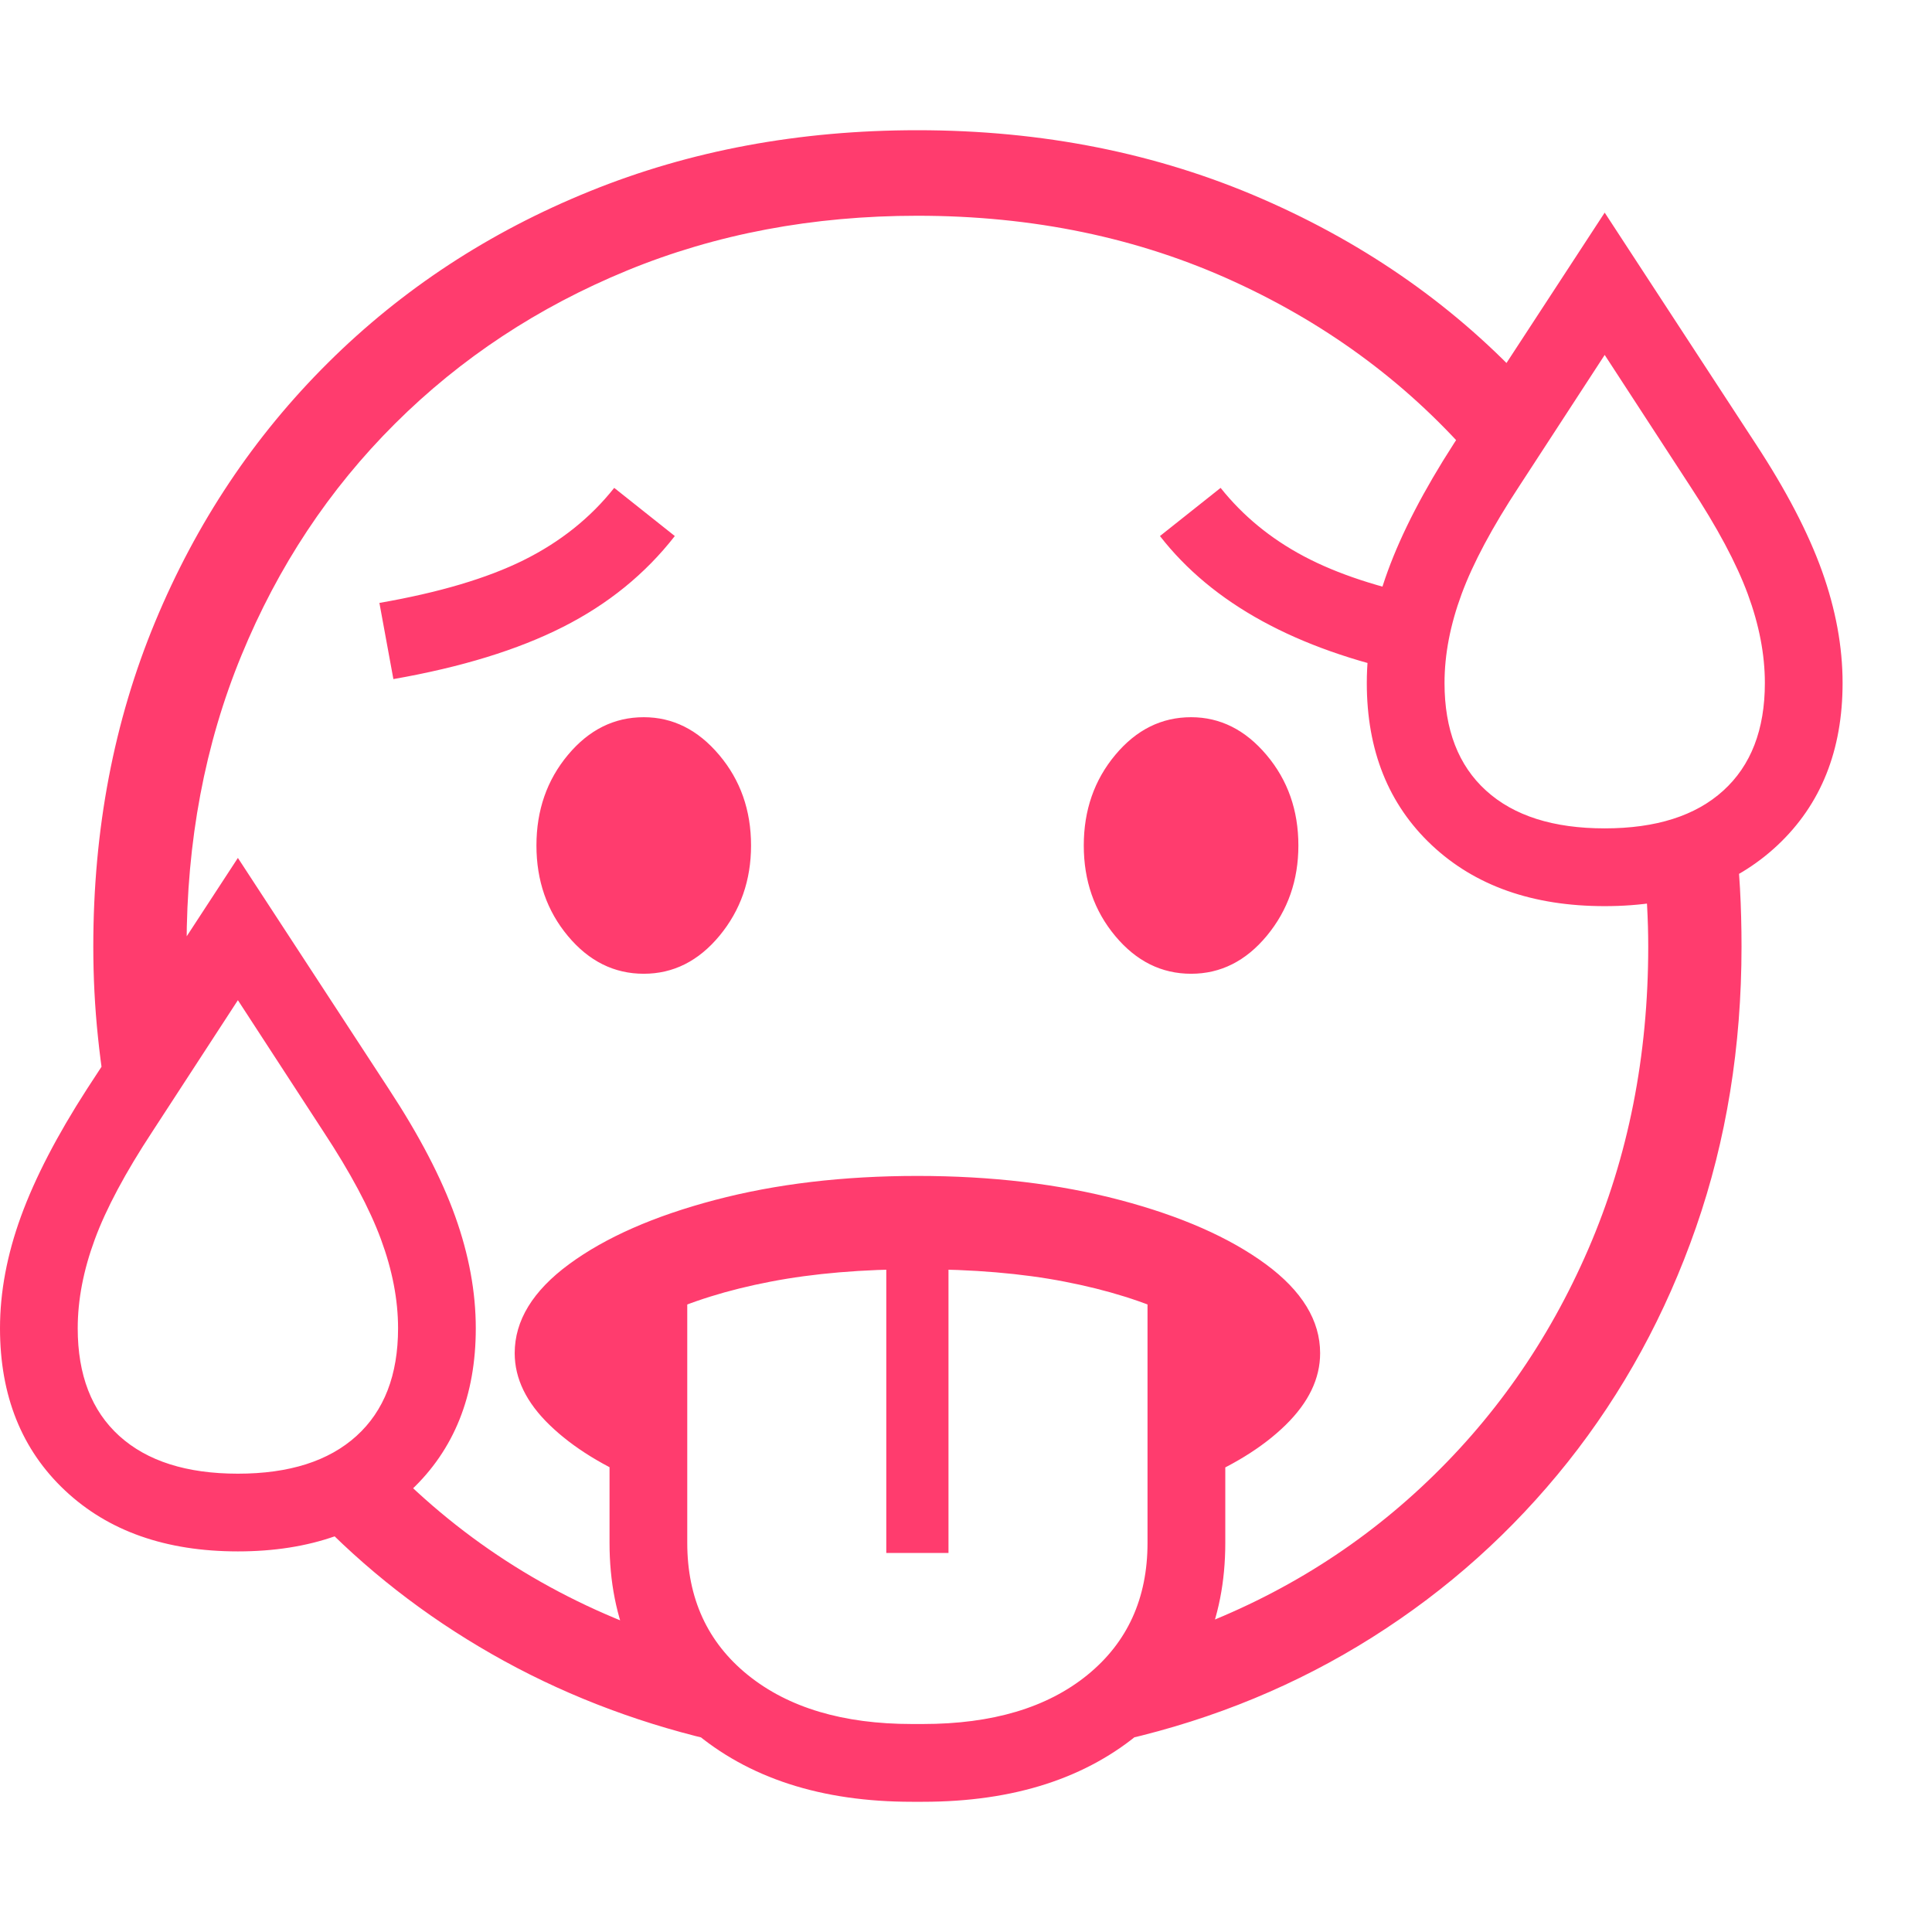 <svg version="1.1" xmlns="http://www.w3.org/2000/svg" style="fill:rgba(0,0,0,1.0)" width="256" height="256" viewBox="0 0 38.828 33.594"><path fill="rgb(255, 60, 110)" d="M2.234 19.984 C2.12 19.411 2.031 18.826 1.969 18.227 C1.906 17.628 1.875 17.021 1.875 16.406 C1.875 14.052 2.289 11.878 3.117 9.883 C3.945 7.888 5.104 6.151 6.594 4.672 C8.083 3.193 9.836 2.044 11.852 1.227 C13.867 0.409 16.062 -0 18.438 -0 C20.948 -0 23.26 0.461 25.375 1.383 C27.49 2.305 29.286 3.573 30.766 5.188 L29.688 6.703 C28.365 5.151 26.74 3.932 24.812 3.047 C22.885 2.161 20.76 1.719 18.438 1.719 C16.333 1.719 14.388 2.086 12.602 2.82 C10.815 3.555 9.26 4.581 7.938 5.898 C6.615 7.216 5.586 8.768 4.852 10.555 C4.117 12.341 3.75 14.292 3.75 16.406 C3.75 16.667 3.755 16.922 3.766 17.172 C3.776 17.422 3.792 17.672 3.812 17.922 Z M14.266 32.344 C12.693 31.969 11.232 31.396 9.883 30.625 C8.534 29.854 7.333 28.917 6.281 27.812 L7.781 26.781 C9.333 28.385 11.193 29.552 13.359 30.281 Z M4.781 27 C5.813 27 6.607 26.747 7.164 26.242 C7.721 25.737 8 25.016 8 24.078 C8 23.505 7.885 22.909 7.656 22.289 C7.427 21.669 7.042 20.948 6.5 20.125 L4.781 17.484 L3.062 20.125 C2.521 20.948 2.135 21.669 1.906 22.289 C1.677 22.909 1.562 23.505 1.562 24.078 C1.562 25.016 1.841 25.737 2.398 26.242 C2.956 26.747 3.75 27 4.781 27 Z M4.781 28.562 C3.333 28.562 2.174 28.154 1.305 27.336 C0.435 26.518 0 25.432 0 24.078 C0 23.349 0.141 22.599 0.422 21.828 C0.703 21.057 1.146 20.203 1.75 19.266 L4.781 14.625 L7.812 19.266 C8.427 20.203 8.872 21.057 9.148 21.828 C9.424 22.599 9.562 23.349 9.562 24.078 C9.562 25.432 9.128 26.518 8.258 27.336 C7.388 28.154 6.229 28.562 4.781 28.562 Z M18.328 33.594 C16.505 33.594 15.036 33.117 13.922 32.164 C12.807 31.211 12.25 29.953 12.25 28.391 L12.25 22.516 L13.812 22.203 L13.812 28.391 C13.812 29.505 14.219 30.391 15.031 31.047 C15.844 31.703 16.943 32.031 18.328 32.031 L18.547 32.031 C19.943 32.031 21.044 31.703 21.852 31.047 C22.659 30.391 23.062 29.505 23.062 28.391 L23.062 22.078 L24.625 22.391 L24.625 28.391 C24.625 29.953 24.07 31.211 22.961 32.164 C21.852 33.117 20.38 33.594 18.547 33.594 Z M17.812 28.594 L17.812 22.078 L19.062 22.078 L19.062 28.594 Z M12.938 27.188 C12.146 26.865 11.516 26.477 11.047 26.023 C10.578 25.57 10.344 25.089 10.344 24.578 C10.344 23.922 10.708 23.326 11.438 22.789 C12.167 22.253 13.143 21.823 14.367 21.5 C15.591 21.177 16.948 21.016 18.438 21.016 C19.927 21.016 21.284 21.177 22.508 21.5 C23.732 21.823 24.708 22.253 25.438 22.789 C26.167 23.326 26.531 23.922 26.531 24.578 C26.531 25.089 26.299 25.57 25.836 26.023 C25.372 26.477 24.74 26.865 23.938 27.188 L23.641 23.844 C23.005 23.542 22.258 23.307 21.398 23.141 C20.539 22.974 19.552 22.891 18.438 22.891 C17.333 22.891 16.349 22.974 15.484 23.141 C14.62 23.307 13.87 23.542 13.234 23.844 Z M12.938 16.953 C12.344 16.953 11.836 16.701 11.414 16.195 C10.992 15.69 10.781 15.083 10.781 14.375 C10.781 13.667 10.992 13.06 11.414 12.555 C11.836 12.049 12.344 11.797 12.938 11.797 C13.521 11.797 14.026 12.049 14.453 12.555 C14.88 13.06 15.094 13.667 15.094 14.375 C15.094 15.073 14.883 15.677 14.461 16.188 C14.039 16.698 13.531 16.953 12.938 16.953 Z M7.906 11.031 L7.625 9.5 C8.823 9.292 9.789 9.005 10.523 8.641 C11.258 8.276 11.865 7.792 12.344 7.188 L13.562 8.156 C12.969 8.917 12.219 9.526 11.312 9.984 C10.406 10.443 9.271 10.792 7.906 11.031 Z M22.609 32.344 L23.531 30.266 C25.448 29.609 27.125 28.612 28.562 27.273 C30 25.935 31.12 24.339 31.922 22.484 C32.724 20.63 33.125 18.604 33.125 16.406 C33.125 16.135 33.117 15.862 33.102 15.586 C33.086 15.31 33.068 15.042 33.047 14.781 L34.859 14.094 C34.911 14.469 34.948 14.849 34.969 15.234 C34.99 15.62 35 16.01 35 16.406 C35 18.417 34.695 20.297 34.086 22.047 C33.477 23.797 32.617 25.37 31.508 26.766 C30.398 28.161 29.089 29.336 27.578 30.289 C26.068 31.242 24.411 31.927 22.609 32.344 Z M23.938 16.953 C23.344 16.953 22.836 16.701 22.414 16.195 C21.992 15.69 21.781 15.083 21.781 14.375 C21.781 13.667 21.992 13.06 22.414 12.555 C22.836 12.049 23.344 11.797 23.938 11.797 C24.521 11.797 25.026 12.049 25.453 12.555 C25.88 13.06 26.094 13.667 26.094 14.375 C26.094 15.073 25.883 15.677 25.461 16.188 C25.039 16.698 24.531 16.953 23.938 16.953 Z M28.359 10.922 C26.047 10.432 24.365 9.51 23.312 8.156 L24.531 7.188 C24.979 7.75 25.536 8.208 26.203 8.562 C26.87 8.917 27.724 9.198 28.766 9.406 Z M32.25 14.031 C33.281 14.031 34.076 13.779 34.633 13.273 C35.19 12.768 35.469 12.047 35.469 11.109 C35.469 10.536 35.354 9.94 35.125 9.32 C34.896 8.701 34.51 7.979 33.969 7.156 L32.25 4.516 L30.531 7.156 C29.99 7.979 29.604 8.701 29.375 9.32 C29.146 9.94 29.031 10.536 29.031 11.109 C29.031 12.047 29.31 12.768 29.867 13.273 C30.424 13.779 31.219 14.031 32.25 14.031 Z M32.25 15.594 C30.802 15.594 29.643 15.185 28.773 14.367 C27.904 13.549 27.469 12.464 27.469 11.109 C27.469 10.38 27.609 9.63 27.891 8.859 C28.172 8.089 28.615 7.234 29.219 6.297 L32.25 1.656 L35.281 6.297 C35.896 7.234 36.341 8.089 36.617 8.859 C36.893 9.63 37.031 10.38 37.031 11.109 C37.031 12.464 36.596 13.549 35.727 14.367 C34.857 15.185 33.698 15.594 32.25 15.594 Z M38.828 27.344" /></svg>